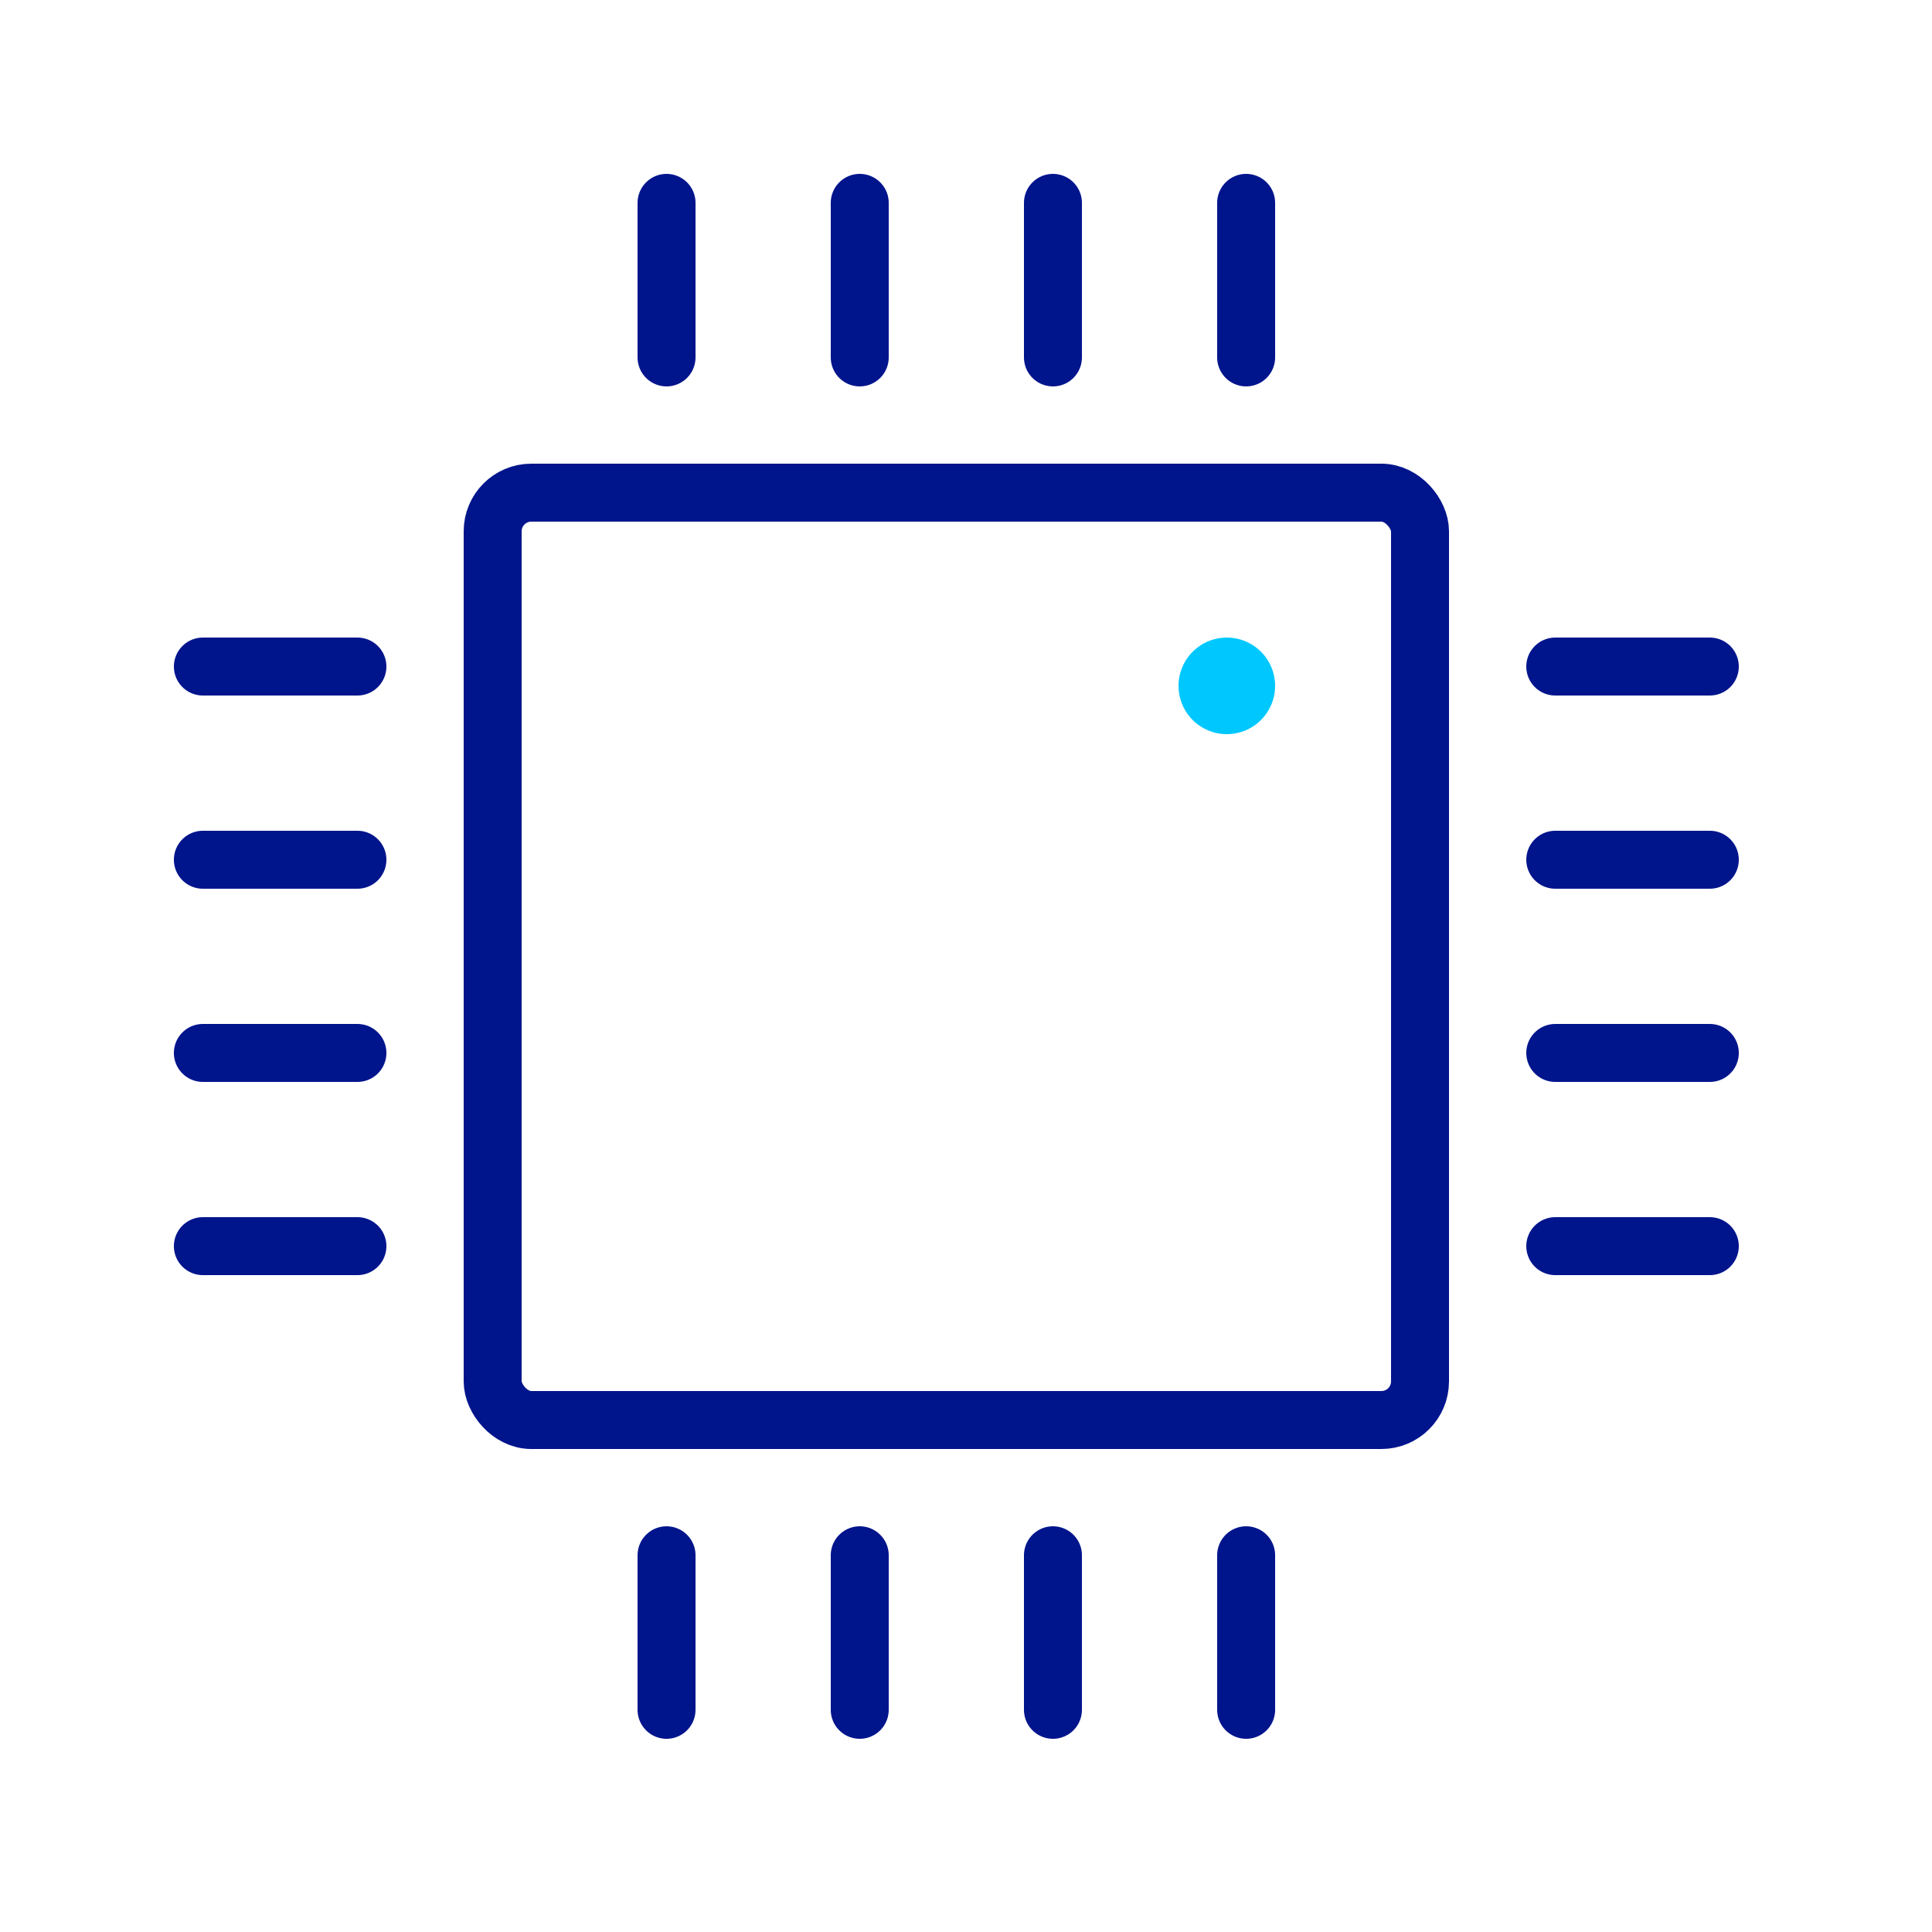 <svg xmlns="http://www.w3.org/2000/svg" width="100" height="100" viewBox="0 0 100 100">
    <defs>
        <clipPath id="nz2x4pelca">
            <path data-name="사각형 3045" style="fill:none" d="M0 0h81v81H0z"/>
        </clipPath>
    </defs>
    <g data-name="그룹 7457">
        <g data-name="그룹 7441">
            <g data-name="그룹 7440" style="clip-path:url(#nz2x4pelca)" transform="translate(9 9)">
                <path data-name="선 4680" transform="translate(25.5 1.5)" style="stroke-linecap:round;stroke-linejoin:round;stroke:#00148c;stroke-width:3px;fill:none" d="M0 8V0"/>
                <path data-name="선 4681" transform="translate(35.5 1.5)" style="stroke-linecap:round;stroke-linejoin:round;stroke:#00148c;stroke-width:3px;fill:none" d="M0 8V0"/>
                <path data-name="선 4682" transform="translate(45.5 1.5)" style="stroke-linecap:round;stroke-linejoin:round;stroke:#00148c;stroke-width:3px;fill:none" d="M0 8V0"/>
                <path data-name="선 4683" transform="translate(55.5 1.5)" style="stroke-linecap:round;stroke-linejoin:round;stroke:#00148c;stroke-width:3px;fill:none" d="M0 8V0"/>
                <path data-name="선 4684" transform="translate(25.5 71.5)" style="stroke-linecap:round;stroke-linejoin:round;stroke:#00148c;stroke-width:3px;fill:none" d="M0 8V0"/>
                <path data-name="선 4685" transform="translate(35.5 71.5)" style="stroke-linecap:round;stroke-linejoin:round;stroke:#00148c;stroke-width:3px;fill:none" d="M0 8V0"/>
                <path data-name="선 4686" transform="translate(45.5 71.5)" style="stroke-linecap:round;stroke-linejoin:round;stroke:#00148c;stroke-width:3px;fill:none" d="M0 8V0"/>
                <path data-name="선 4687" transform="translate(55.5 71.5)" style="stroke-linecap:round;stroke-linejoin:round;stroke:#00148c;stroke-width:3px;fill:none" d="M0 8V0"/>
                <path data-name="선 4688" transform="translate(1.5 55.5)" style="stroke-linecap:round;stroke-linejoin:round;stroke:#00148c;stroke-width:3px;fill:none" d="M8 0H0"/>
                <path data-name="선 4689" transform="translate(1.5 45.5)" style="stroke-linecap:round;stroke-linejoin:round;stroke:#00148c;stroke-width:3px;fill:none" d="M8 0H0"/>
                <path data-name="선 4690" transform="translate(1.5 35.5)" style="stroke-linecap:round;stroke-linejoin:round;stroke:#00148c;stroke-width:3px;fill:none" d="M8 0H0"/>
                <path data-name="선 4691" transform="translate(1.5 25.5)" style="stroke-linecap:round;stroke-linejoin:round;stroke:#00148c;stroke-width:3px;fill:none" d="M8 0H0"/>
                <path data-name="선 4692" transform="translate(71.5 55.5)" style="stroke-linecap:round;stroke-linejoin:round;stroke:#00148c;stroke-width:3px;fill:none" d="M8 0H0"/>
                <path data-name="선 4693" transform="translate(71.5 45.5)" style="stroke-linecap:round;stroke-linejoin:round;stroke:#00148c;stroke-width:3px;fill:none" d="M8 0H0"/>
                <path data-name="선 4694" transform="translate(71.5 35.5)" style="stroke-linecap:round;stroke-linejoin:round;stroke:#00148c;stroke-width:3px;fill:none" d="M8 0H0"/>
                <path data-name="선 4695" transform="translate(71.5 25.5)" style="stroke-linecap:round;stroke-linejoin:round;stroke:#00148c;stroke-width:3px;fill:none" d="M8 0H0"/>
                <rect data-name="사각형 3044" width="48" height="48" rx="2" transform="translate(16.5 16.5)" style="stroke-linecap:round;stroke-linejoin:round;stroke:#00148c;stroke-width:3px;fill:none"/>
                <path data-name="선 4696" transform="translate(54.5 26.5)" style="stroke:#00c8ff;stroke-width:5px;stroke-linecap:round;stroke-linejoin:round;fill:none" d="M0 0h0"/>
            </g>
        </g>
        <path data-name="사각형 3046" style="fill:none" d="M0 0h100v100H0z"/>
    </g>
</svg>
